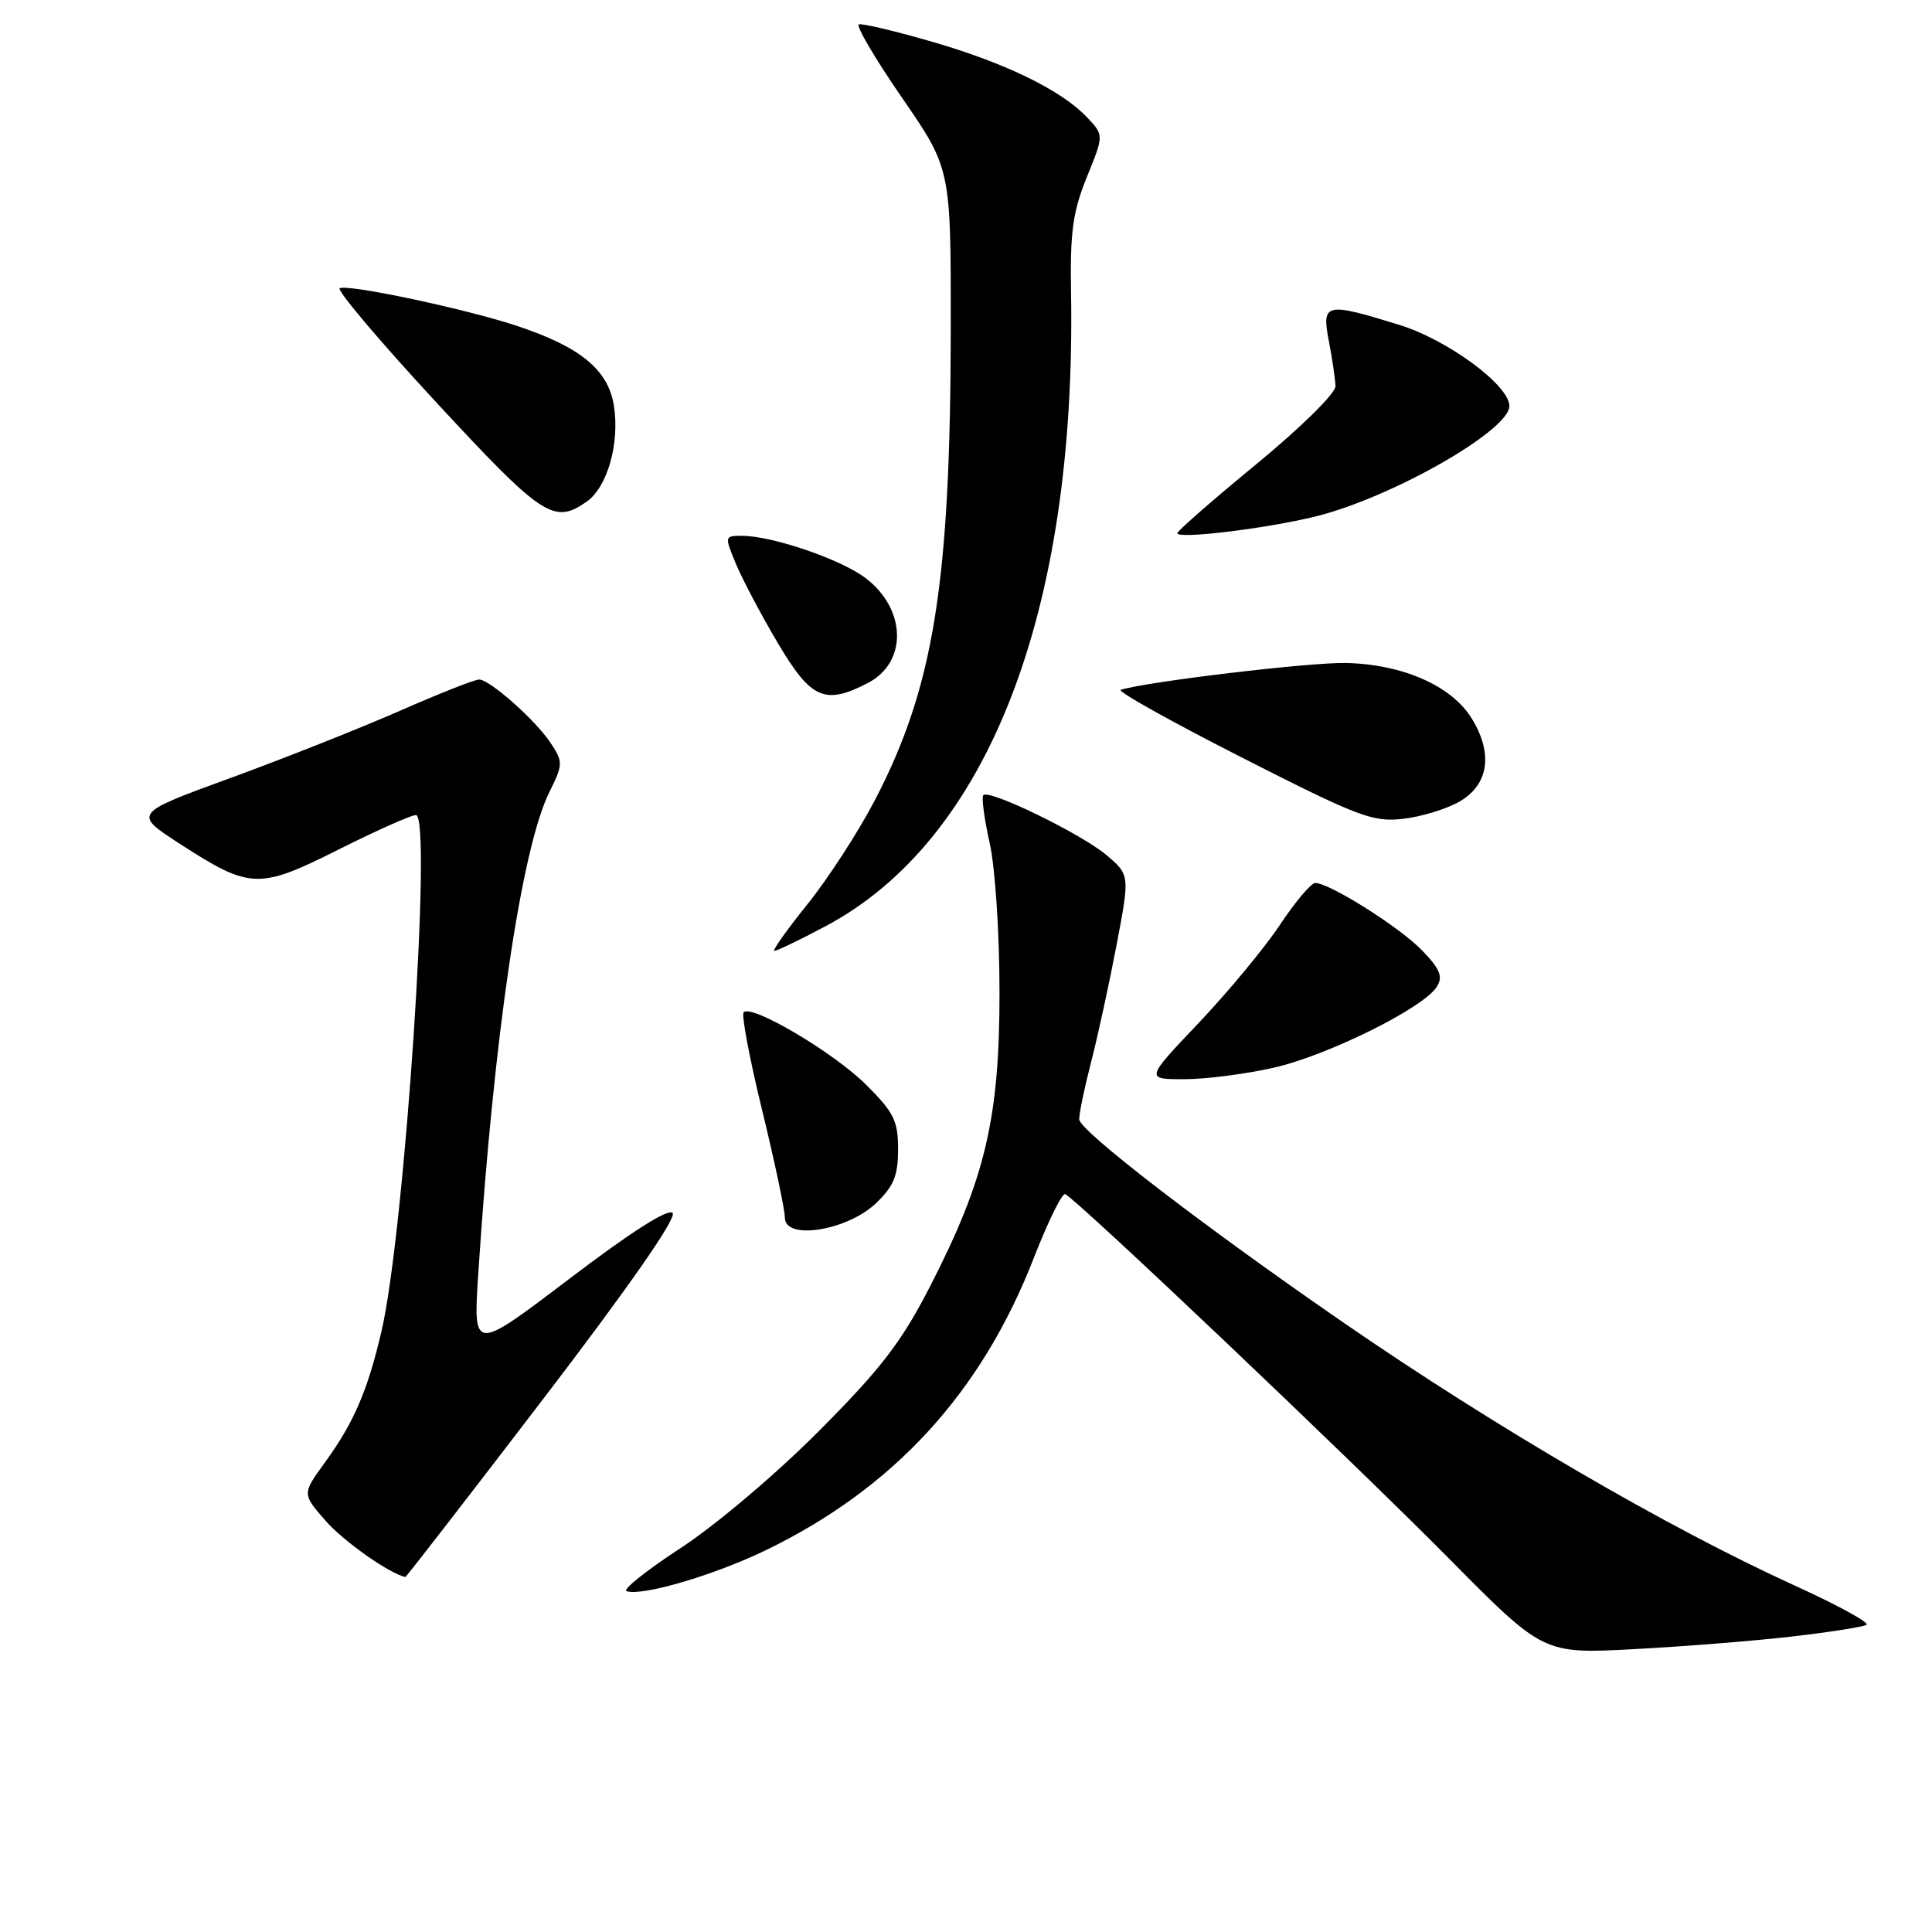 <?xml version="1.0" encoding="UTF-8" standalone="no"?>
<!DOCTYPE svg PUBLIC "-//W3C//DTD SVG 1.1//EN" "http://www.w3.org/Graphics/SVG/1.1/DTD/svg11.dtd" >
<svg xmlns="http://www.w3.org/2000/svg" xmlns:xlink="http://www.w3.org/1999/xlink" version="1.1" viewBox="0 0 256 256">
 <g >
 <path fill="currentColor"
d=" M 237.50 216.84 C 242.45 216.27 246.87 215.57 247.32 215.30 C 247.77 215.02 243.49 212.68 237.82 210.10 C 220.92 202.40 198.17 189.14 178.00 175.24 C 159.34 162.37 143.00 149.80 143.00 148.31 C 143.00 147.47 143.72 144.02 144.60 140.64 C 145.47 137.26 146.98 130.32 147.95 125.22 C 149.71 115.94 149.71 115.94 146.61 113.30 C 143.29 110.50 131.11 104.56 130.30 105.36 C 130.04 105.63 130.41 108.46 131.13 111.67 C 131.87 114.95 132.44 123.63 132.44 131.50 C 132.45 148.19 130.55 156.21 123.25 170.43 C 119.42 177.87 116.78 181.31 108.54 189.59 C 102.93 195.24 94.86 202.07 90.24 205.09 C 85.69 208.06 82.44 210.65 83.02 210.84 C 85.10 211.53 94.66 208.71 101.50 205.40 C 118.46 197.17 130.04 184.53 136.97 166.72 C 138.85 161.90 140.72 158.08 141.14 158.23 C 142.48 158.71 179.12 193.49 192.00 206.52 C 204.50 219.16 204.50 219.16 216.50 218.52 C 223.10 218.17 232.55 217.42 237.50 216.84 Z  M 72.00 185.34 C 83.51 170.28 89.73 161.33 89.12 160.72 C 88.51 160.11 83.54 163.29 75.44 169.45 C 62.70 179.13 62.70 179.13 63.37 168.82 C 65.42 137.33 69.09 112.45 72.79 104.96 C 74.61 101.29 74.62 100.96 72.99 98.49 C 71.02 95.48 64.97 90.10 63.50 90.04 C 62.95 90.02 58.23 91.88 53.00 94.18 C 47.78 96.47 37.68 100.48 30.56 103.08 C 17.63 107.80 17.63 107.80 23.86 111.83 C 33.16 117.84 34.28 117.88 44.88 112.56 C 49.88 110.05 54.48 108.00 55.11 108.00 C 57.30 108.00 53.62 163.25 50.55 176.40 C 48.71 184.27 46.89 188.50 43.09 193.73 C 40.02 197.95 40.02 197.95 43.16 201.53 C 45.56 204.26 51.57 208.50 53.71 208.96 C 53.82 208.98 62.05 198.35 72.00 185.34 Z  M 116.08 159.43 C 118.43 157.17 119.00 155.78 119.00 152.29 C 119.00 148.51 118.45 147.40 114.75 143.72 C 110.48 139.47 99.62 133.04 98.54 134.13 C 98.22 134.45 99.32 140.28 100.98 147.08 C 102.64 153.88 104.00 160.31 104.00 161.35 C 104.00 164.39 112.27 163.07 116.08 159.43 Z  M 168.80 141.47 C 175.96 139.84 188.62 133.56 190.38 130.76 C 191.23 129.42 190.84 128.44 188.47 125.97 C 185.54 122.91 176.19 117.00 174.27 117.00 C 173.73 117.00 171.63 119.49 169.61 122.53 C 167.60 125.56 162.75 131.41 158.85 135.53 C 151.75 143.00 151.75 143.00 156.93 143.00 C 159.77 143.00 165.12 142.31 168.80 141.47 Z  M 109.35 122.75 C 130.91 111.32 142.63 81.10 141.92 38.77 C 141.78 30.72 142.15 28.07 144.01 23.47 C 146.27 17.91 146.27 17.91 144.08 15.59 C 140.70 11.99 133.31 8.37 123.54 5.54 C 118.64 4.12 114.26 3.08 113.81 3.23 C 113.37 3.38 115.93 7.74 119.50 12.92 C 126.00 22.35 126.00 22.35 125.98 43.42 C 125.95 77.24 123.75 91.00 115.93 106.02 C 113.74 110.22 109.72 116.43 106.98 119.83 C 104.25 123.22 102.28 126.00 102.61 126.00 C 102.95 126.00 105.98 124.54 109.35 122.75 Z  M 193.41 106.20 C 197.28 103.95 197.87 99.84 195.00 95.18 C 192.33 90.86 185.84 88.01 178.33 87.85 C 173.54 87.75 152.20 90.29 148.50 91.40 C 147.95 91.57 155.15 95.59 164.50 100.35 C 180.01 108.24 181.89 108.96 185.91 108.50 C 188.34 108.22 191.72 107.19 193.41 106.20 Z  M 114.98 90.51 C 120.28 87.77 120.12 80.70 114.67 76.58 C 111.36 74.09 102.32 71.00 98.31 71.00 C 96.00 71.00 95.99 71.04 97.53 74.75 C 98.39 76.81 100.89 81.54 103.09 85.25 C 107.46 92.63 109.30 93.45 114.98 90.51 Z  M 174.29 68.44 C 184.34 65.97 200.00 57.06 200.00 53.80 C 200.00 51.05 191.82 45.02 185.39 43.04 C 175.59 40.01 175.10 40.13 176.09 45.25 C 176.54 47.59 176.93 50.25 176.96 51.17 C 176.98 52.11 172.39 56.63 166.50 61.48 C 160.72 66.23 156.00 70.36 156.00 70.65 C 156.00 71.47 167.72 70.05 174.29 68.44 Z  M 77.74 66.47 C 80.49 64.54 82.14 58.73 81.34 53.73 C 80.58 48.99 76.90 45.97 68.50 43.18 C 61.78 40.95 46.43 37.68 45.02 38.18 C 44.51 38.35 50.24 45.14 57.75 53.25 C 71.88 68.52 73.39 69.52 77.74 66.47 Z "/>
</g>
</svg>